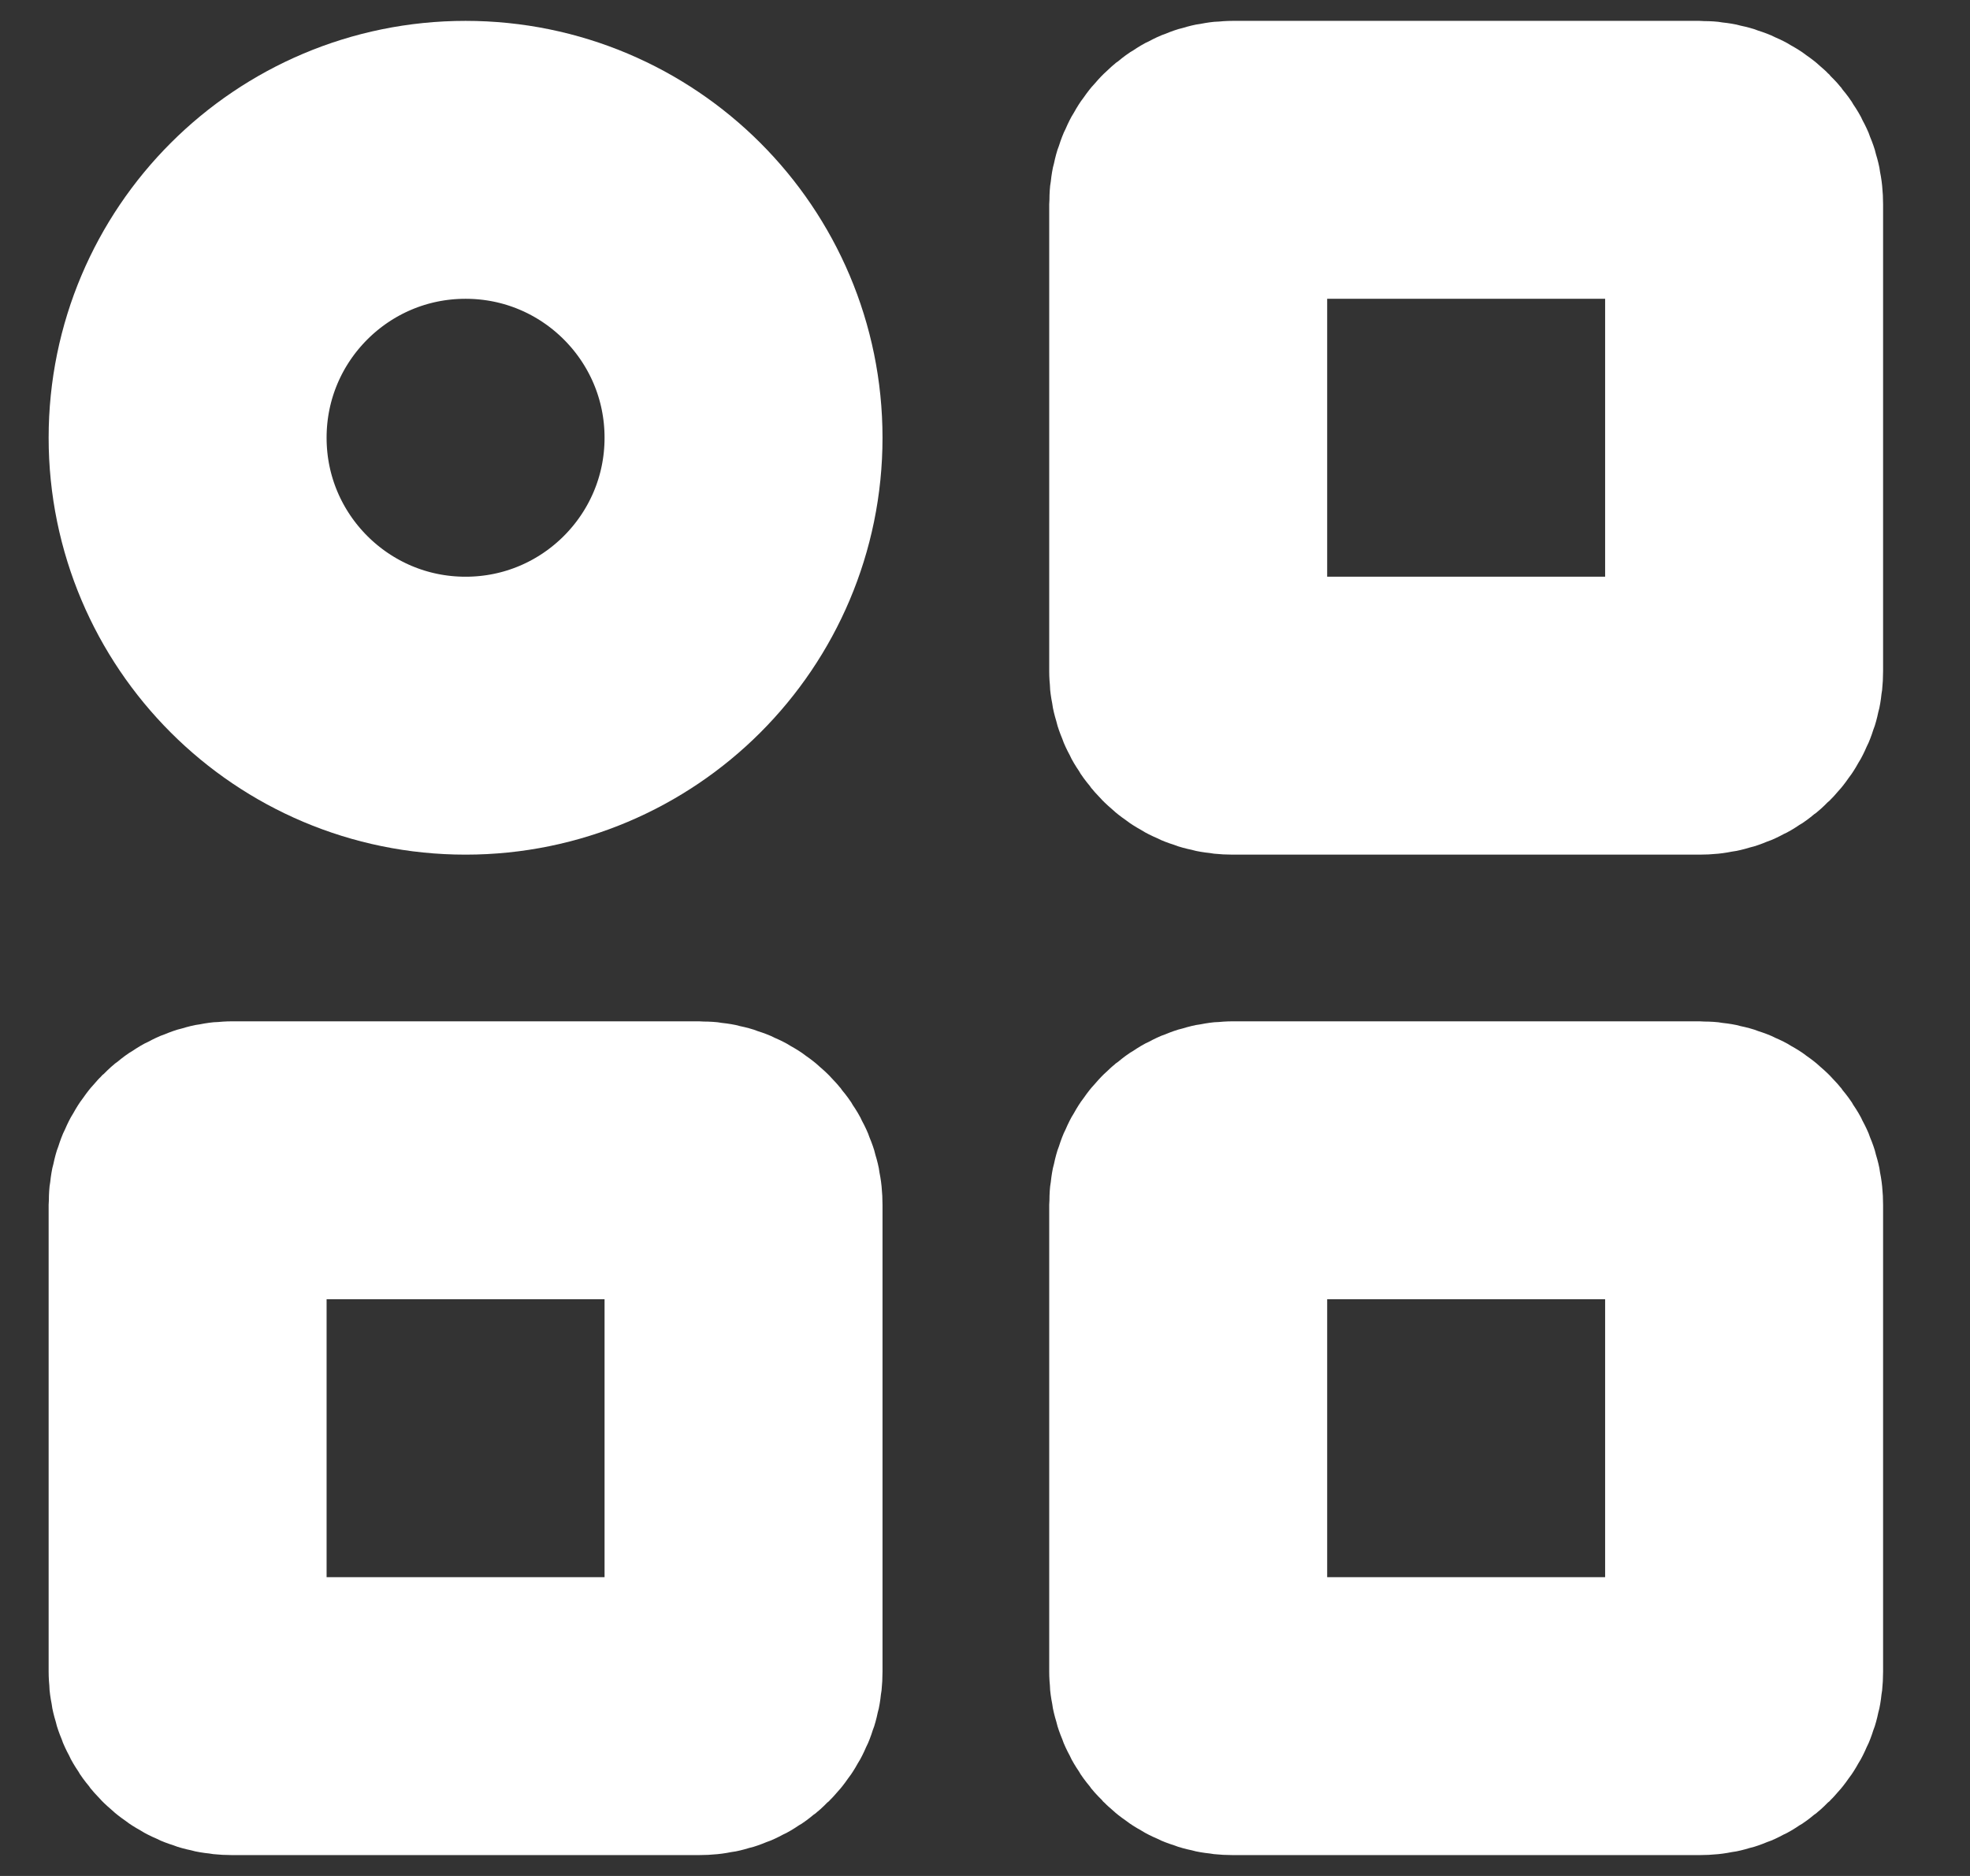 <svg width="21" height="20" viewBox="0 0 21 20" fill="none" xmlns="http://www.w3.org/2000/svg">
  <rect x="0" y="0" width="21" height="20" fill="#333333" stroke="none"/>
  <path
    d="M18.118 1.704H13.141C12.879 1.704 12.666 1.916 12.666 2.178V7.156C12.666 7.417 12.879 7.63 13.141 7.63H18.118C18.38 7.63 18.592 7.417 18.592 7.156V2.178C18.592 1.916 18.38 1.704 18.118 1.704Z"
    stroke="white" stroke-width="2.963" />
  <path
    d="M18.592 17.822V12.845C18.592 12.583 18.38 12.37 18.118 12.37H13.141C12.879 12.37 12.666 12.583 12.666 12.845V17.822C12.666 18.084 12.879 18.296 13.141 18.296H18.118C18.38 18.296 18.592 18.084 18.592 17.822Z"
    stroke="white" stroke-width="2.963" />
  <path
    d="M2.474 18.296H7.452C7.714 18.296 7.926 18.084 7.926 17.822V12.845C7.926 12.583 7.714 12.37 7.452 12.37H2.474C2.212 12.37 2 12.583 2 12.845V17.822C2 18.084 2.212 18.296 2.474 18.296Z"
    stroke="white" stroke-width="2.963" />
  <path
    d="M7.926 4.667C7.926 6.303 6.599 7.63 4.963 7.63C3.327 7.63 2 6.303 2 4.667C2 3.03 3.327 1.704 4.963 1.704C6.599 1.704 7.926 3.03 7.926 4.667Z"
    stroke="white" stroke-width="2.963" />
</svg>